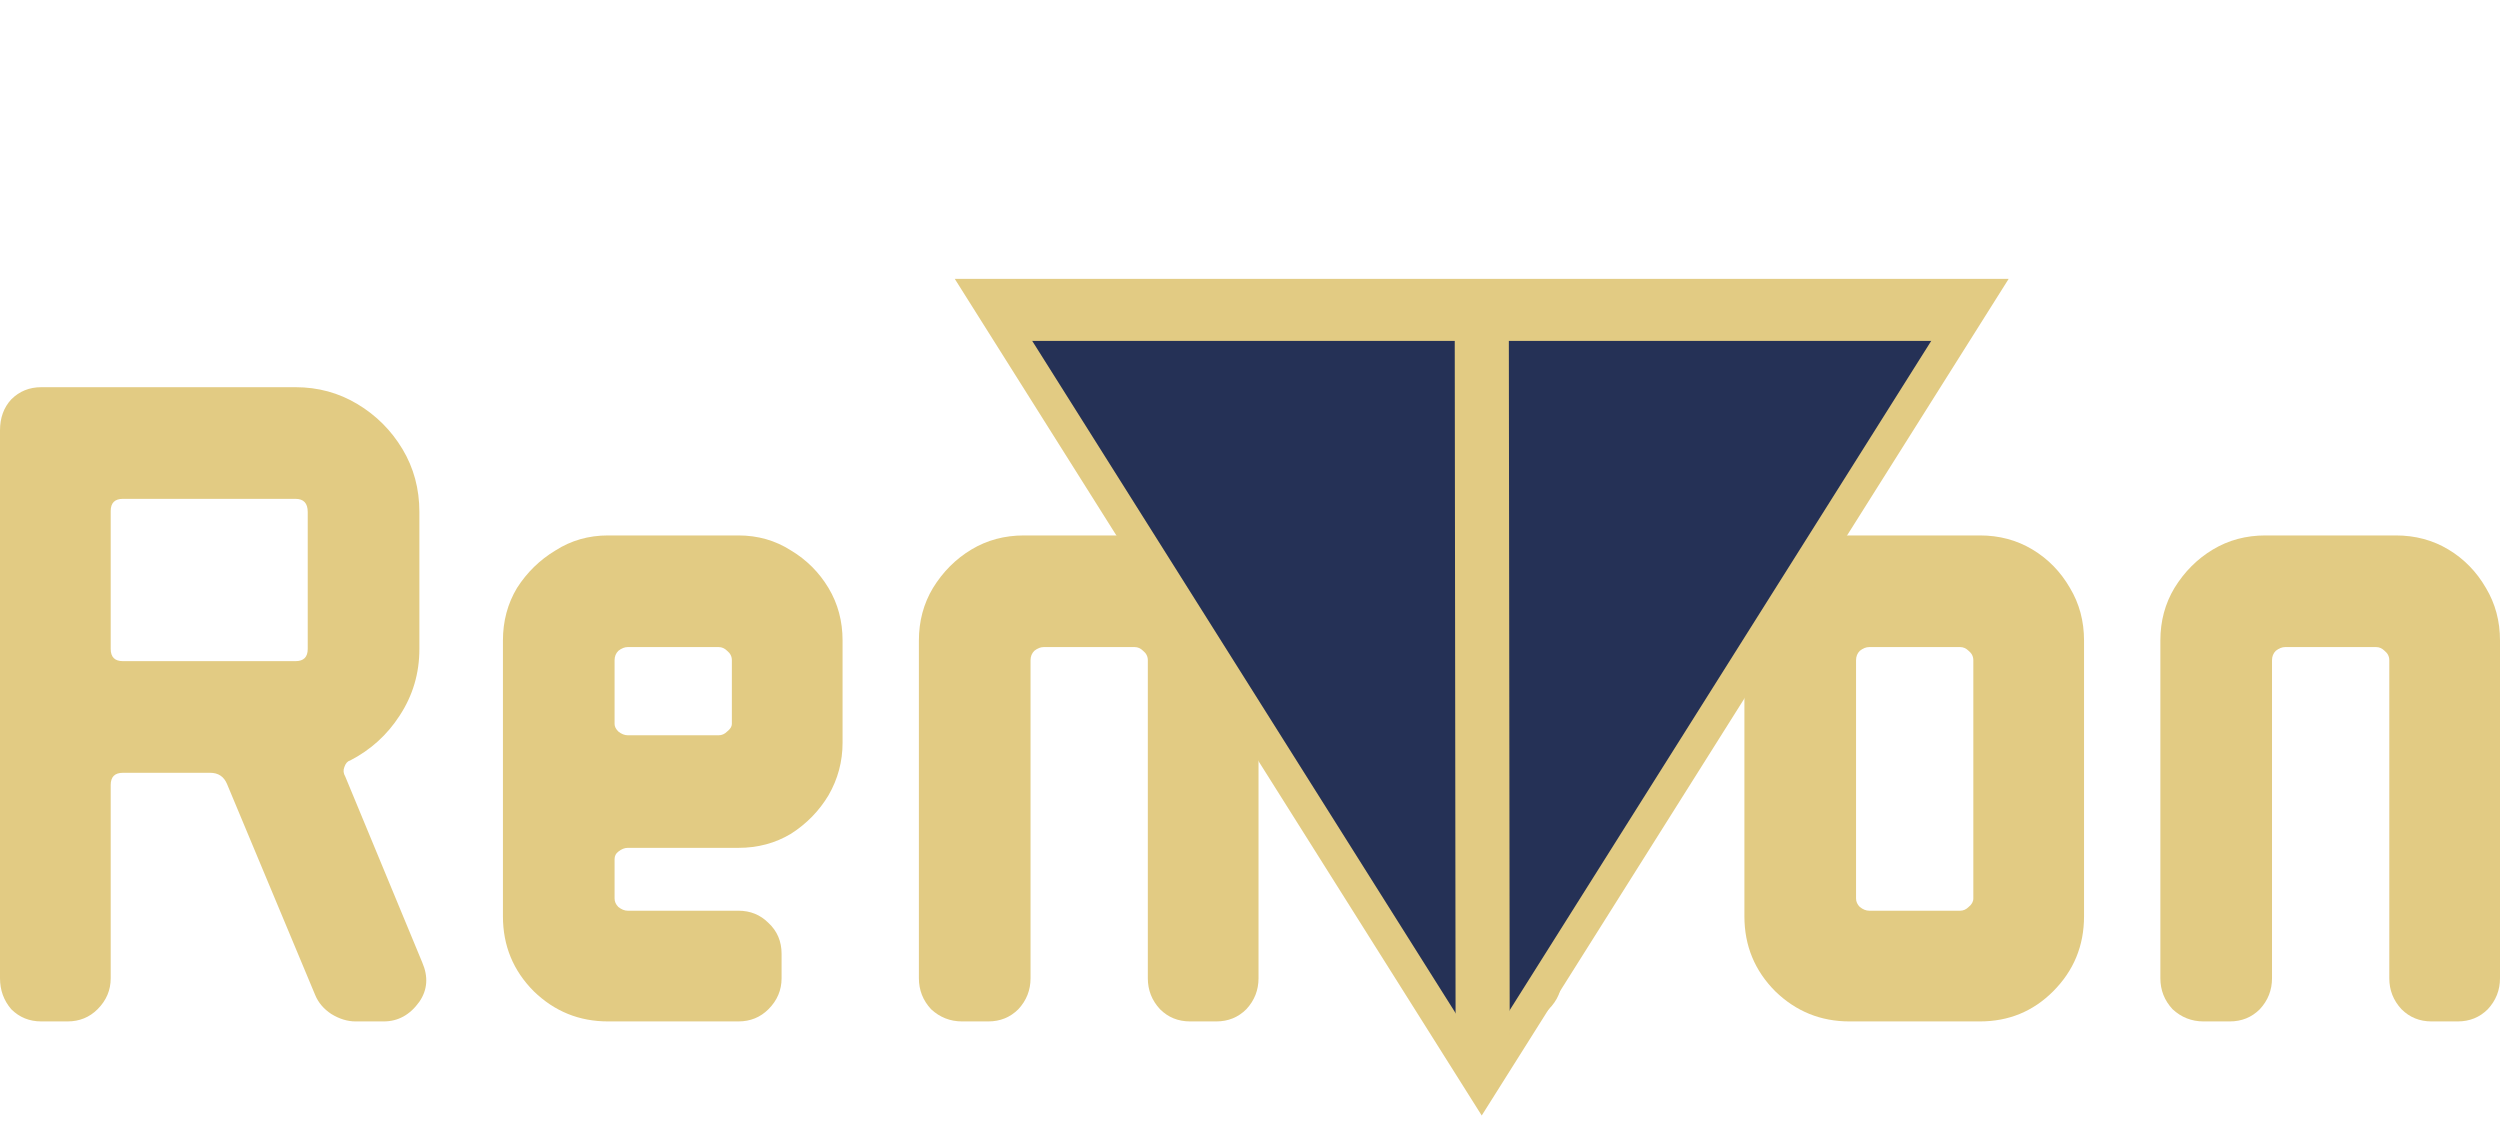 <svg width="231" height="104" viewBox="0 0 231 104" fill="none" xmlns="http://www.w3.org/2000/svg">
<path d="M39.011 88.918C39.589 90.247 39.502 91.461 38.751 92.559C37.884 93.772 36.785 94.379 35.456 94.379H32.855C32.104 94.379 31.353 94.148 30.602 93.686C29.908 93.224 29.417 92.646 29.128 91.952L20.979 72.447C20.69 71.753 20.17 71.406 19.419 71.406H11.356C10.605 71.406 10.229 71.782 10.229 72.534V90.392C10.229 91.49 9.825 92.443 9.016 93.252C8.264 94.004 7.34 94.379 6.242 94.379H3.814C2.716 94.379 1.792 94.004 1.04 93.252C0.347 92.443 0 91.49 0 90.392V39.765C0 38.609 0.347 37.655 1.04 36.904C1.792 36.153 2.716 35.777 3.814 35.777H27.307C29.388 35.777 31.295 36.297 33.029 37.337C34.763 38.378 36.15 39.765 37.19 41.498C38.23 43.232 38.751 45.168 38.751 47.307V59.963C38.751 62.217 38.144 64.269 36.93 66.118C35.774 67.91 34.243 69.297 32.335 70.279C32.104 70.337 31.931 70.54 31.815 70.886C31.7 71.175 31.729 71.464 31.902 71.753L39.011 88.918ZM28.434 59.963V47.307C28.434 46.498 28.059 46.093 27.307 46.093H11.356C10.605 46.093 10.229 46.469 10.229 47.22V59.963C10.229 60.715 10.605 61.09 11.356 61.09H27.307C28.059 61.09 28.434 60.715 28.434 59.963Z" fill="#E2CB83"/>
<path d="M77.853 68.632C77.853 70.366 77.42 71.984 76.553 73.487C75.686 74.932 74.53 76.117 73.085 77.041C71.64 77.908 70.022 78.342 68.231 78.342H58.001C57.712 78.342 57.423 78.457 57.134 78.689C56.903 78.862 56.787 79.093 56.787 79.382V83.023C56.787 83.312 56.903 83.572 57.134 83.803C57.423 84.034 57.712 84.15 58.001 84.15H68.231C69.329 84.15 70.253 84.526 71.005 85.277C71.814 86.028 72.218 86.982 72.218 88.138V90.392C72.218 91.49 71.814 92.443 71.005 93.252C70.253 94.004 69.329 94.379 68.231 94.379H56.181C53.522 94.379 51.239 93.455 49.332 91.605C47.425 89.698 46.471 87.386 46.471 84.67V59.183C46.471 57.392 46.905 55.773 47.772 54.328C48.696 52.884 49.881 51.728 51.326 50.861C52.771 49.936 54.389 49.474 56.181 49.474H68.231C70.022 49.474 71.64 49.936 73.085 50.861C74.53 51.728 75.686 52.884 76.553 54.328C77.42 55.773 77.853 57.392 77.853 59.183V68.632ZM67.624 66.899V61.004C67.624 60.657 67.479 60.368 67.19 60.137C66.959 59.906 66.699 59.79 66.41 59.79H58.001C57.712 59.79 57.423 59.906 57.134 60.137C56.903 60.368 56.787 60.657 56.787 61.004V66.899C56.787 67.13 56.903 67.361 57.134 67.592C57.423 67.823 57.712 67.939 58.001 67.939H66.41C66.699 67.939 66.959 67.823 67.19 67.592C67.479 67.361 67.624 67.13 67.624 66.899Z" fill="#E2CB83"/>
<path d="M116.288 90.392C116.288 91.49 115.912 92.443 115.161 93.252C114.41 94.004 113.485 94.379 112.387 94.379H109.96C108.862 94.379 107.937 94.004 107.186 93.252C106.434 92.443 106.059 91.49 106.059 90.392V61.004C106.059 60.657 105.914 60.368 105.625 60.137C105.394 59.906 105.134 59.79 104.845 59.79H96.436C96.147 59.79 95.858 59.906 95.569 60.137C95.338 60.368 95.222 60.657 95.222 61.004V90.392C95.222 91.49 94.847 92.443 94.095 93.252C93.344 94.004 92.419 94.379 91.321 94.379H88.894C87.796 94.379 86.842 94.004 86.033 93.252C85.282 92.443 84.906 91.49 84.906 90.392V59.183C84.906 57.392 85.34 55.773 86.207 54.328C87.131 52.826 88.316 51.641 89.761 50.774C91.206 49.907 92.824 49.474 94.615 49.474H106.665C108.457 49.474 110.075 49.907 111.52 50.774C112.965 51.641 114.121 52.826 114.988 54.328C115.855 55.773 116.288 57.392 116.288 59.183V90.392Z" fill="#E2CB83"/>
<path d="M158.534 42.105C158.534 43.203 158.158 44.157 157.407 44.966C156.656 45.717 155.702 46.093 154.546 46.093H145.444C144.692 46.093 144.317 46.469 144.317 47.22V90.392C144.317 91.49 143.912 92.443 143.103 93.252C142.352 94.004 141.427 94.379 140.329 94.379H138.075C136.977 94.379 136.023 94.004 135.214 93.252C134.463 92.443 134.087 91.49 134.087 90.392V47.22C134.087 46.469 133.712 46.093 132.96 46.093H123.771C122.673 46.093 121.719 45.717 120.91 44.966C120.159 44.157 119.783 43.203 119.783 42.105V39.765C119.783 38.609 120.159 37.655 120.91 36.904C121.719 36.153 122.673 35.777 123.771 35.777H154.546C155.702 35.777 156.656 36.153 157.407 36.904C158.158 37.655 158.534 38.609 158.534 39.765V42.105Z" fill="#E2CB83"/>
<path d="M192.565 84.67C192.565 87.386 191.612 89.698 189.704 91.605C187.855 93.455 185.601 94.379 182.943 94.379H170.893C168.234 94.379 165.951 93.455 164.044 91.605C162.137 89.698 161.183 87.386 161.183 84.67V59.183C161.183 57.392 161.617 55.773 162.484 54.328C163.408 52.826 164.593 51.641 166.038 50.774C167.483 49.907 169.101 49.474 170.893 49.474H182.943C184.734 49.474 186.352 49.907 187.797 50.774C189.242 51.641 190.398 52.826 191.265 54.328C192.132 55.773 192.565 57.392 192.565 59.183V84.67ZM182.336 83.023V61.004C182.336 60.657 182.191 60.368 181.902 60.137C181.671 59.906 181.411 59.79 181.122 59.79H172.713C172.424 59.79 172.135 59.906 171.846 60.137C171.615 60.368 171.499 60.657 171.499 61.004V83.023C171.499 83.312 171.615 83.572 171.846 83.803C172.135 84.034 172.424 84.15 172.713 84.15H181.122C181.411 84.15 181.671 84.034 181.902 83.803C182.191 83.572 182.336 83.312 182.336 83.023Z" fill="#E2CB83"/>
<path d="M231 90.392C231 91.49 230.624 92.443 229.873 93.252C229.122 94.004 228.197 94.379 227.099 94.379H224.672C223.574 94.379 222.649 94.004 221.898 93.252C221.146 92.443 220.771 91.49 220.771 90.392V61.004C220.771 60.657 220.626 60.368 220.337 60.137C220.106 59.906 219.846 59.79 219.557 59.79H211.148C210.859 59.79 210.57 59.906 210.281 60.137C210.05 60.368 209.934 60.657 209.934 61.004V90.392C209.934 91.49 209.559 92.443 208.807 93.252C208.056 94.004 207.131 94.379 206.033 94.379H203.606C202.508 94.379 201.554 94.004 200.745 93.252C199.994 92.443 199.618 91.49 199.618 90.392V59.183C199.618 57.392 200.052 55.773 200.919 54.328C201.843 52.826 203.028 51.641 204.473 50.774C205.918 49.907 207.536 49.474 209.327 49.474H221.377C223.169 49.474 224.787 49.907 226.232 50.774C227.677 51.641 228.833 52.826 229.7 54.328C230.567 55.773 231 57.392 231 59.183V90.392Z" fill="#E2CB83"/>
<path d="M90.939 27.268L136.911 100.259L182.883 27.268H90.939Z" fill="#253156" stroke="#E2CB83" stroke-width="3"/>
<path d="M136.911 26.11L137 98" stroke="#E2CB83" stroke-width="5"/>
<path d="M180.5 29L93 29" stroke="#E2CB83" stroke-width="5"/>
</svg>
